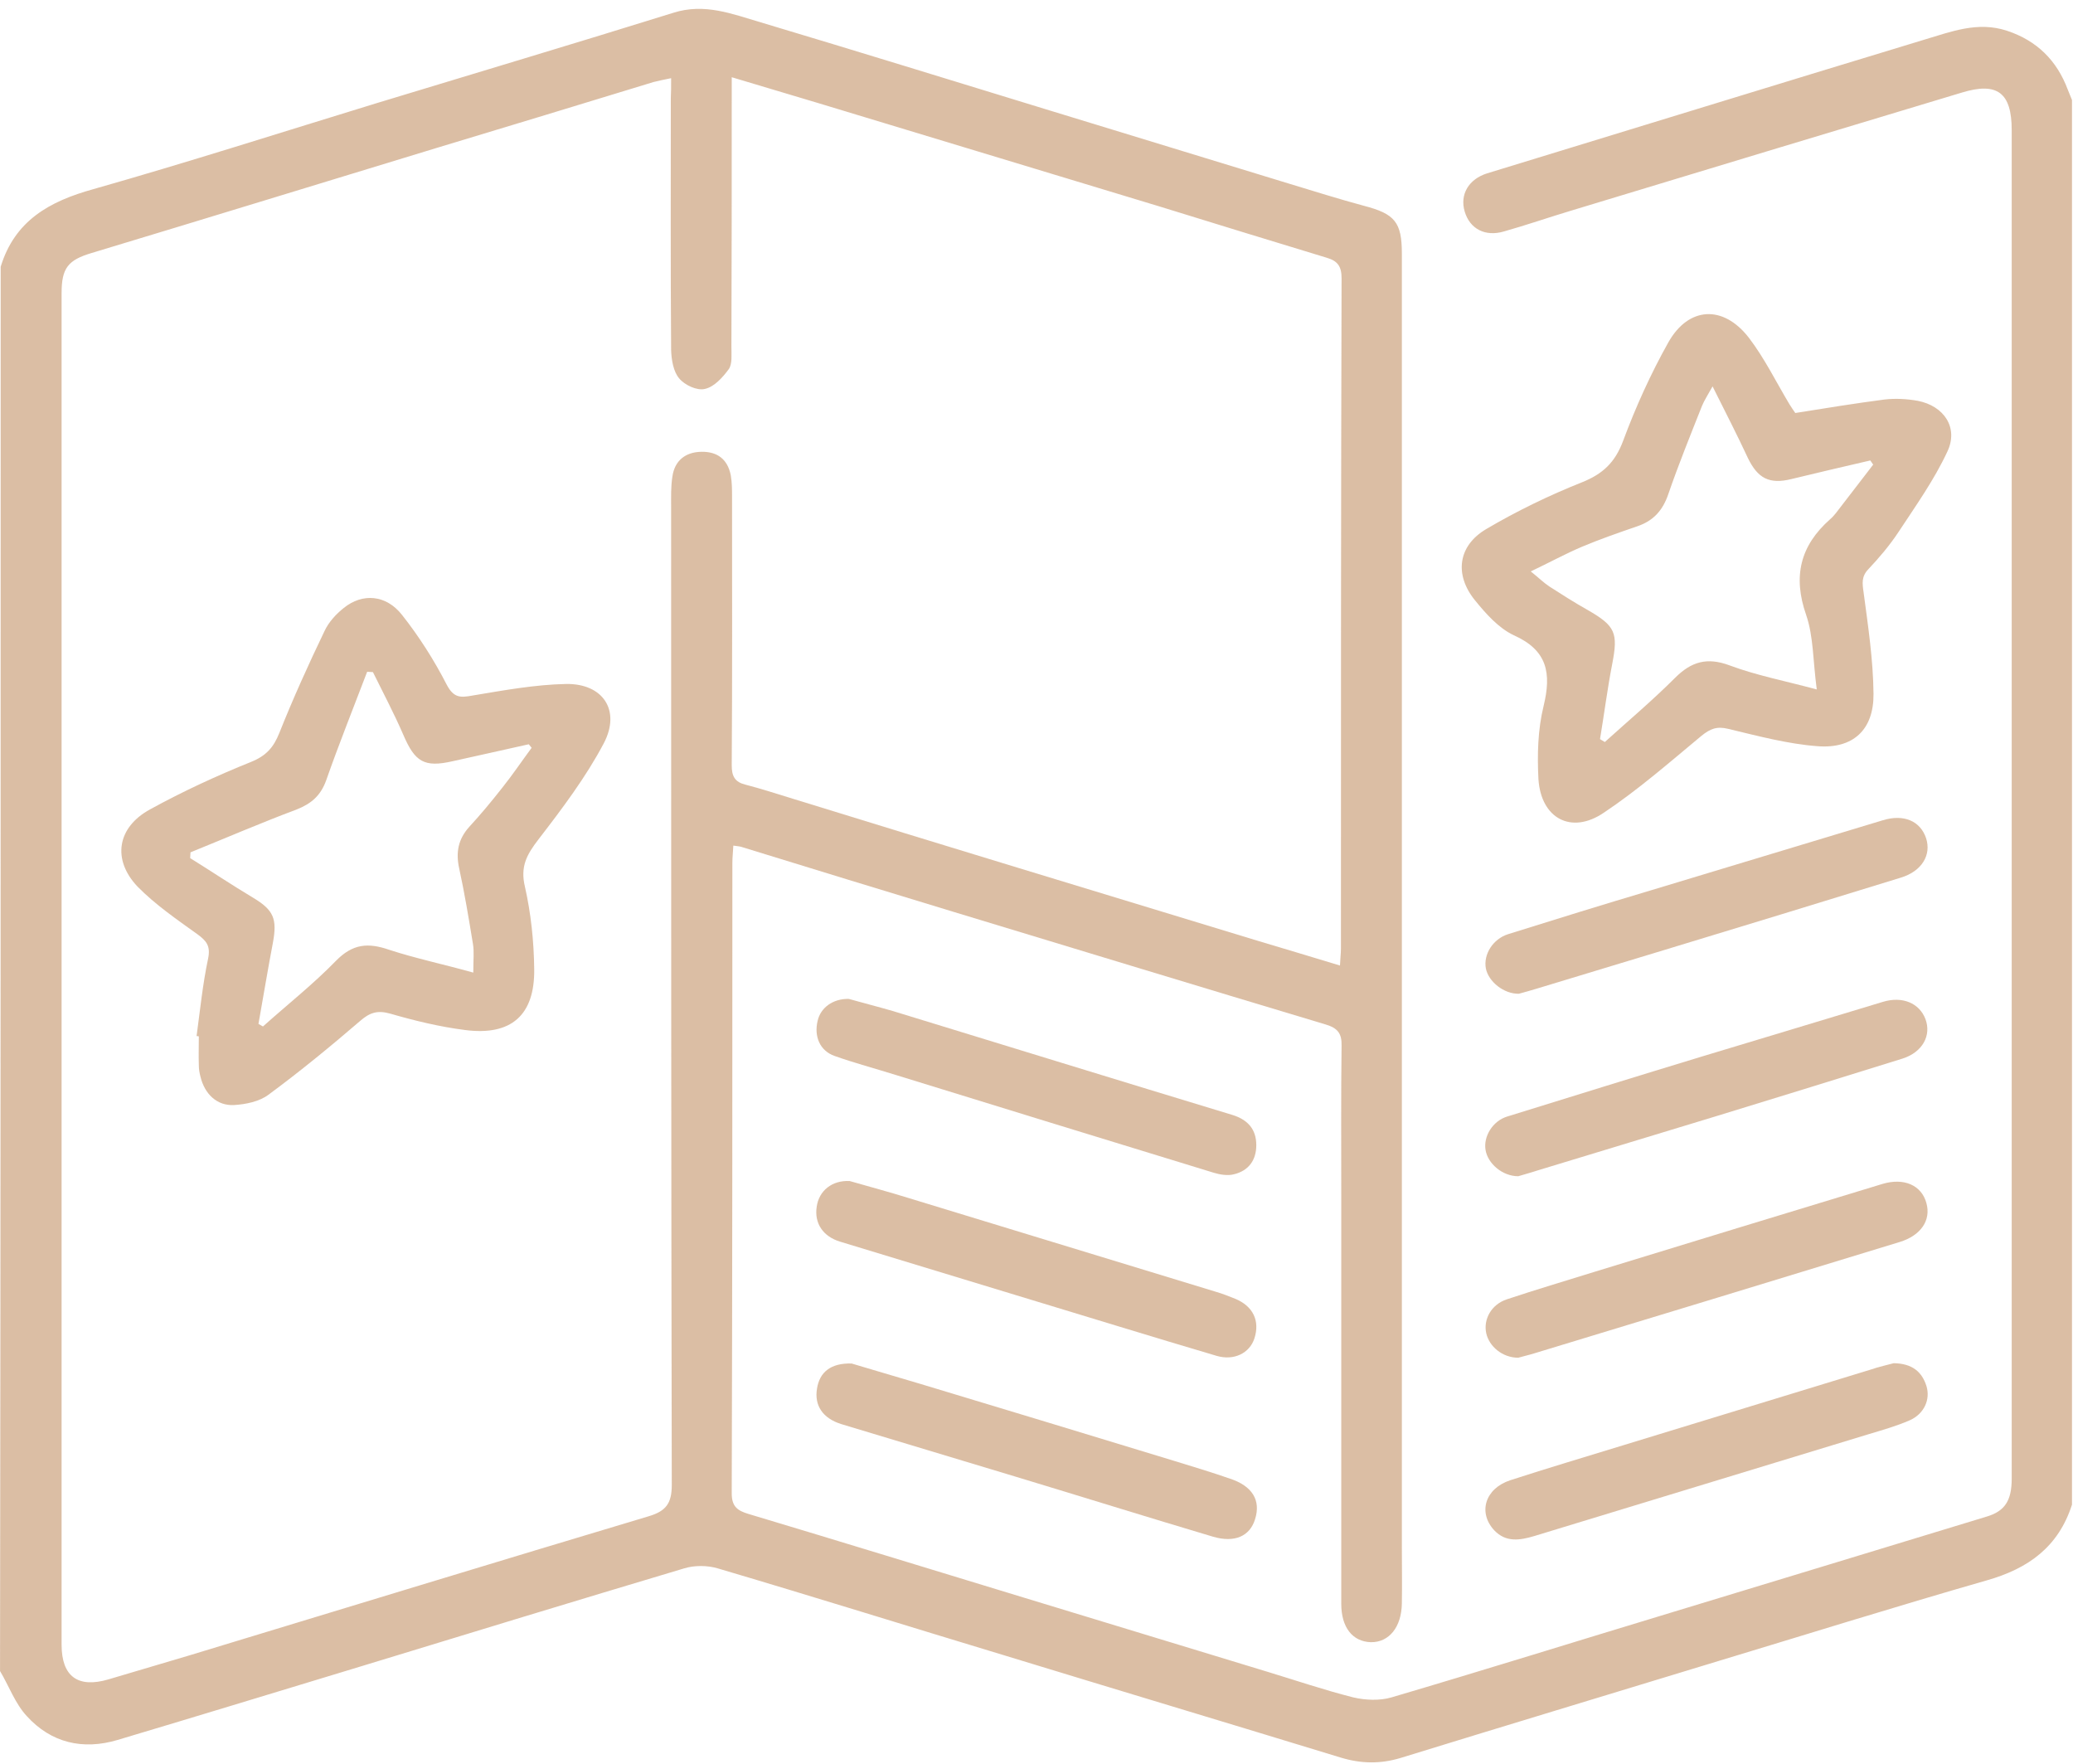 <svg width="221" height="188" viewBox="0 0 221 188" fill="none" xmlns="http://www.w3.org/2000/svg">
<path d="M0.072 28.434C1.576 23.512 5.268 21.46 9.951 20.162C20.069 17.29 30.085 14.077 40.134 11.001C50.697 7.787 61.259 4.643 71.787 1.361C75.137 0.301 78.077 1.498 81.119 2.387C91.408 5.463 101.663 8.642 111.952 11.787C120.498 14.385 129.009 17.017 137.555 19.615C140.153 20.401 142.751 21.221 145.417 21.939C148.699 22.794 149.451 23.682 149.451 27.032C149.451 73.008 149.451 118.984 149.451 164.925C149.451 166.908 149.485 168.925 149.451 170.907C149.416 173.437 148.083 175.077 146.135 175.043C144.186 174.975 142.99 173.471 142.99 170.941C142.99 156.414 142.99 141.886 142.99 127.358C142.99 122.06 142.956 116.762 143.024 111.464C143.058 110.13 142.58 109.583 141.349 109.207C128.121 105.242 114.892 101.209 101.697 97.209C94.143 94.919 86.589 92.595 79.034 90.27C78.829 90.202 78.59 90.202 78.18 90.133C78.145 90.817 78.077 91.398 78.077 92.014C78.077 114.403 78.077 136.793 78.009 159.183C78.009 160.618 78.658 161.028 79.786 161.37C89.597 164.31 99.373 167.318 109.149 170.292C117.797 172.924 126.446 175.556 135.094 178.188C138.136 179.111 141.144 180.137 144.255 180.923C145.554 181.23 147.092 181.299 148.357 180.923C158.338 177.983 168.285 174.872 178.232 171.864C189.444 168.446 200.656 165.062 211.834 161.644C213.748 161.063 214.466 159.935 214.466 157.61C214.466 139.083 214.466 120.59 214.466 102.063C214.466 72.666 214.466 43.269 214.466 13.872C214.466 9.873 212.928 8.71 209.134 9.873C195.255 14.043 181.377 18.247 167.499 22.452C165.106 23.17 162.748 23.99 160.321 24.674C158.338 25.255 156.697 24.4 156.15 22.554C155.603 20.709 156.595 19.102 158.509 18.487C174.062 13.735 189.581 8.95 205.134 4.232C208.006 3.378 210.843 2.25 213.953 3.275C217.167 4.335 219.286 6.454 220.448 9.565C220.585 9.941 220.756 10.283 220.892 10.659C220.892 60.566 220.892 110.472 220.892 160.379C219.457 164.857 216.278 167.181 211.834 168.446C201.955 171.283 192.111 174.36 182.266 177.334C171.293 180.683 160.287 183.999 149.314 187.383C147.16 188.033 145.109 187.999 142.956 187.349C130.992 183.692 119.028 180.102 107.064 176.445C96.878 173.368 86.725 170.189 76.539 167.181C75.411 166.839 74.009 166.839 72.916 167.181C61.464 170.6 50.047 174.086 38.63 177.573C29.948 180.205 21.231 182.871 12.515 185.469C8.823 186.563 5.439 185.777 2.841 182.905C1.61 181.572 0.961 179.726 0.004 178.12C0.072 128.247 0.072 78.341 0.072 28.434ZM71.548 8.334C70.728 8.505 70.181 8.608 69.668 8.745C61.943 11.103 54.218 13.462 46.492 15.786C34.255 19.512 22.018 23.272 9.78 26.964C7.251 27.716 6.567 28.57 6.567 31.237C6.567 36.535 6.567 41.833 6.567 47.132C6.567 89.86 6.567 132.588 6.567 175.317C6.567 178.701 8.31 179.966 11.558 179.008C14.429 178.154 17.334 177.299 20.206 176.445C36.545 171.488 52.85 166.498 69.19 161.61C71.001 161.063 71.617 160.242 71.617 158.294C71.548 123.53 71.548 88.8 71.548 54.037C71.548 52.943 71.514 51.849 71.685 50.789C71.924 49.114 73.052 48.191 74.761 48.157C76.471 48.123 77.564 48.943 77.906 50.653C78.043 51.439 78.043 52.225 78.043 53.045C78.043 62.548 78.077 72.085 78.009 81.588C78.009 82.75 78.351 83.365 79.479 83.639C81.188 84.083 82.863 84.63 84.538 85.143C92.536 87.604 100.501 90.065 108.5 92.492C117.045 95.09 125.591 97.688 134.103 100.286C136.974 101.14 139.811 101.995 142.853 102.918C142.888 102.097 142.956 101.619 142.956 101.106C142.956 77.281 142.956 53.49 143.024 29.664C143.024 28.4 142.614 27.819 141.452 27.477C135.47 25.665 129.488 23.819 123.506 21.973C111.439 18.316 99.339 14.658 87.272 11.001C84.298 10.112 81.325 9.223 78.009 8.232C78.009 9.189 78.009 9.838 78.009 10.522C78.009 19.341 78.009 28.195 77.975 37.014C77.975 37.8 78.077 38.791 77.701 39.338C77.052 40.227 76.129 41.252 75.138 41.457C74.317 41.663 72.984 41.047 72.403 40.329C71.787 39.611 71.582 38.347 71.548 37.321C71.48 28.365 71.514 19.444 71.514 10.488C71.548 9.873 71.548 9.189 71.548 8.334Z" fill="#C39367" fill-opacity="0.6"/>
<path d="M191.393 44.022C194.606 43.509 197.751 42.996 200.896 42.586C202.058 42.449 203.288 42.517 204.451 42.723C207.254 43.27 208.826 45.594 207.595 48.158C206.194 51.166 204.245 53.9 202.4 56.703C201.477 58.105 200.349 59.438 199.186 60.669C198.434 61.455 198.537 62.172 198.674 63.13C199.152 66.719 199.699 70.342 199.733 73.966C199.768 77.76 197.58 79.845 193.751 79.537C190.572 79.298 187.393 78.444 184.249 77.692C183.018 77.384 182.3 77.692 181.377 78.444C177.959 81.281 174.643 84.186 170.952 86.647C167.499 88.972 164.286 87.228 164.012 83.058C163.876 80.46 163.944 77.76 164.559 75.264C165.414 71.744 164.97 69.317 161.38 67.71C159.774 66.958 158.406 65.42 157.244 63.984C155.022 61.25 155.433 58.173 158.441 56.396C161.688 54.481 165.14 52.806 168.661 51.405C170.883 50.516 172.182 49.286 173.037 46.995C174.37 43.406 175.976 39.851 177.856 36.501C180.01 32.673 183.702 32.468 186.436 35.989C188.111 38.176 189.342 40.706 190.777 43.099C190.983 43.406 191.188 43.748 191.393 44.022ZM163.192 60.908C164.047 61.591 164.559 62.104 165.175 62.514C166.508 63.369 167.841 64.224 169.242 65.01C172.216 66.719 172.524 67.437 171.874 70.787C171.362 73.419 171.02 76.119 170.575 78.785C170.746 78.888 170.917 78.99 171.088 79.093C173.584 76.837 176.181 74.649 178.574 72.256C180.318 70.513 181.993 70.034 184.385 70.923C187.222 71.983 190.231 72.564 193.683 73.487C193.273 70.445 193.341 67.847 192.555 65.557C191.119 61.455 191.905 58.173 195.119 55.336C195.324 55.165 195.529 54.926 195.7 54.721C197.033 52.977 198.366 51.268 199.699 49.525C199.597 49.388 199.494 49.217 199.391 49.081C196.589 49.73 193.786 50.38 190.983 51.063C188.624 51.644 187.393 50.995 186.334 48.807C185.206 46.38 183.975 43.987 182.574 41.184C182.027 42.176 181.685 42.688 181.446 43.27C180.215 46.38 178.95 49.491 177.856 52.67C177.275 54.379 176.284 55.507 174.575 56.088C172.592 56.772 170.61 57.455 168.661 58.276C166.884 59.028 165.14 59.985 163.192 60.908Z" fill="#C39367" fill-opacity="0.6"/>
<path d="M90.486 106.474C91.921 106.884 93.562 107.294 95.203 107.772C107.269 111.464 119.336 115.19 131.402 118.848C133.043 119.36 133.932 120.386 133.932 122.061C133.932 123.667 133.111 124.795 131.539 125.171C130.855 125.342 130.069 125.206 129.386 125.001C118.071 121.548 106.791 118.061 95.476 114.575C93.289 113.891 91.101 113.31 88.982 112.558C87.409 112.011 86.76 110.473 87.17 108.798C87.478 107.431 88.776 106.439 90.486 106.474Z" fill="#C39367" fill-opacity="0.6"/>
<path d="M161.859 144.722C160.184 144.722 158.749 143.526 158.441 142.09C158.133 140.62 158.988 139.048 160.629 138.501C163.705 137.475 166.816 136.553 169.892 135.595C180.147 132.451 190.436 129.306 200.691 126.195C202.981 125.511 204.861 126.332 205.374 128.246C205.886 130.092 204.758 131.699 202.537 132.382C189.547 136.347 176.592 140.313 163.602 144.244C162.953 144.449 162.304 144.585 161.859 144.722Z" fill="#C39367" fill-opacity="0.6"/>
<path d="M161.859 125.376C160.184 125.376 158.612 124.043 158.372 122.573C158.133 121.138 159.124 119.497 160.663 119.018C167.602 116.865 174.541 114.711 181.514 112.592C187.94 110.644 194.367 108.729 200.759 106.781C202.81 106.166 204.622 106.918 205.271 108.627C205.921 110.37 204.963 112.148 202.844 112.831C196.281 114.882 189.718 116.899 183.155 118.916C176.729 120.864 170.336 122.813 163.91 124.761C163.192 125 162.406 125.205 161.859 125.376Z" fill="#C39367" fill-opacity="0.6"/>
<path d="M201.887 145.305C203.87 145.339 204.895 146.228 205.374 147.732C205.818 149.167 205.135 150.706 203.596 151.389C202.195 152.004 200.725 152.415 199.255 152.859C187.36 156.482 175.464 160.106 163.568 163.729C162.064 164.174 160.56 164.447 159.296 163.114C157.552 161.234 158.304 158.67 161.005 157.781C165.004 156.482 169.038 155.286 173.037 154.055C181.822 151.355 190.641 148.689 199.426 145.988C200.315 145.681 201.272 145.476 201.887 145.305Z" fill="#C39367" fill-opacity="0.6"/>
<path d="M90.588 125.889C92.605 126.47 94.793 127.051 96.981 127.735C107.851 131.051 118.721 134.367 129.591 137.682C130.309 137.887 130.992 138.161 131.676 138.434C133.59 139.221 134.342 140.793 133.727 142.673C133.214 144.245 131.539 145.066 129.693 144.519C126.207 143.493 122.72 142.434 119.233 141.374C109.355 138.366 99.442 135.358 89.563 132.35C87.751 131.803 86.794 130.401 87.068 128.624C87.307 126.915 88.708 125.787 90.588 125.889Z" fill="#C39367" fill-opacity="0.6"/>
<path d="M90.793 145.339C92.946 145.989 95.544 146.741 98.176 147.527C107.166 150.227 116.122 152.962 125.112 155.697C127.129 156.312 129.146 156.927 131.128 157.611C133.521 158.397 134.444 159.935 133.795 161.952C133.248 163.73 131.641 164.482 129.317 163.798C122.309 161.713 115.302 159.525 108.294 157.406C102.107 155.526 95.886 153.68 89.699 151.8C87.716 151.185 86.793 149.817 87.101 148.006C87.374 146.262 88.571 145.271 90.793 145.339Z" fill="#C39367" fill-opacity="0.6"/>
<path d="M161.926 105.925C160.32 105.96 158.679 104.626 158.405 103.225C158.132 101.721 159.157 100.08 160.798 99.567C165.823 97.995 170.882 96.423 175.941 94.919C184.213 92.423 192.451 89.928 200.723 87.433C202.945 86.749 204.723 87.501 205.338 89.347C205.919 91.124 204.894 92.868 202.638 93.551C194.229 96.149 185.82 98.713 177.377 101.277C172.865 102.644 168.352 104.011 163.84 105.378C163.157 105.584 162.439 105.789 161.926 105.925Z" fill="#C39367" fill-opacity="0.6"/>
<path d="M20.957 110.438C21.333 107.669 21.607 104.901 22.188 102.166C22.461 100.833 22.017 100.286 21.026 99.568C18.838 97.996 16.548 96.423 14.668 94.509C11.933 91.638 12.48 88.185 16.001 86.271C19.487 84.357 23.111 82.682 26.768 81.212C28.375 80.562 29.161 79.674 29.776 78.135C31.246 74.444 32.887 70.82 34.596 67.265C35.041 66.308 35.827 65.454 36.647 64.804C38.63 63.198 41.159 63.369 42.868 65.556C44.68 67.847 46.287 70.376 47.62 72.974C48.372 74.41 49.09 74.375 50.389 74.136C53.67 73.589 57.02 72.974 60.336 72.906C64.267 72.837 66.215 75.709 64.369 79.229C62.455 82.853 59.925 86.203 57.396 89.484C56.165 91.091 55.448 92.356 55.96 94.509C56.61 97.38 56.917 100.354 56.952 103.294C57.02 108.216 54.49 110.438 49.568 109.789C46.868 109.447 44.202 108.797 41.604 108.045C40.27 107.669 39.45 107.909 38.425 108.797C35.246 111.532 31.998 114.198 28.614 116.694C27.657 117.411 26.187 117.719 24.957 117.787C23.145 117.89 21.812 116.625 21.367 114.745C21.265 114.369 21.197 113.959 21.197 113.549C21.162 112.523 21.197 111.498 21.197 110.472C21.128 110.438 21.026 110.438 20.957 110.438ZM50.457 103.67C50.457 102.303 50.559 101.448 50.423 100.628C49.978 97.927 49.534 95.227 48.953 92.561C48.577 90.852 48.85 89.45 50.013 88.151C51.243 86.818 52.405 85.416 53.533 83.981C54.627 82.614 55.618 81.144 56.678 79.708C56.576 79.571 56.473 79.469 56.37 79.332C53.67 79.947 50.97 80.528 48.235 81.144C45.227 81.827 44.236 81.212 43.005 78.341C42.014 76.05 40.852 73.863 39.758 71.641C39.553 71.641 39.347 71.607 39.142 71.607C37.673 75.469 36.134 79.298 34.767 83.195C34.186 84.801 33.195 85.656 31.656 86.271C27.828 87.707 24.102 89.313 20.308 90.852C20.308 91.057 20.274 91.262 20.274 91.467C22.53 92.868 24.717 94.338 27.008 95.705C29.161 97.004 29.571 97.927 29.093 100.491C28.546 103.362 28.067 106.268 27.555 109.139C27.725 109.242 27.862 109.31 28.033 109.413C30.631 107.088 33.4 104.901 35.827 102.405C37.604 100.594 39.245 100.457 41.501 101.243C44.338 102.166 47.278 102.781 50.457 103.67Z" fill="#C39367" fill-opacity="0.6"/>
</svg>

